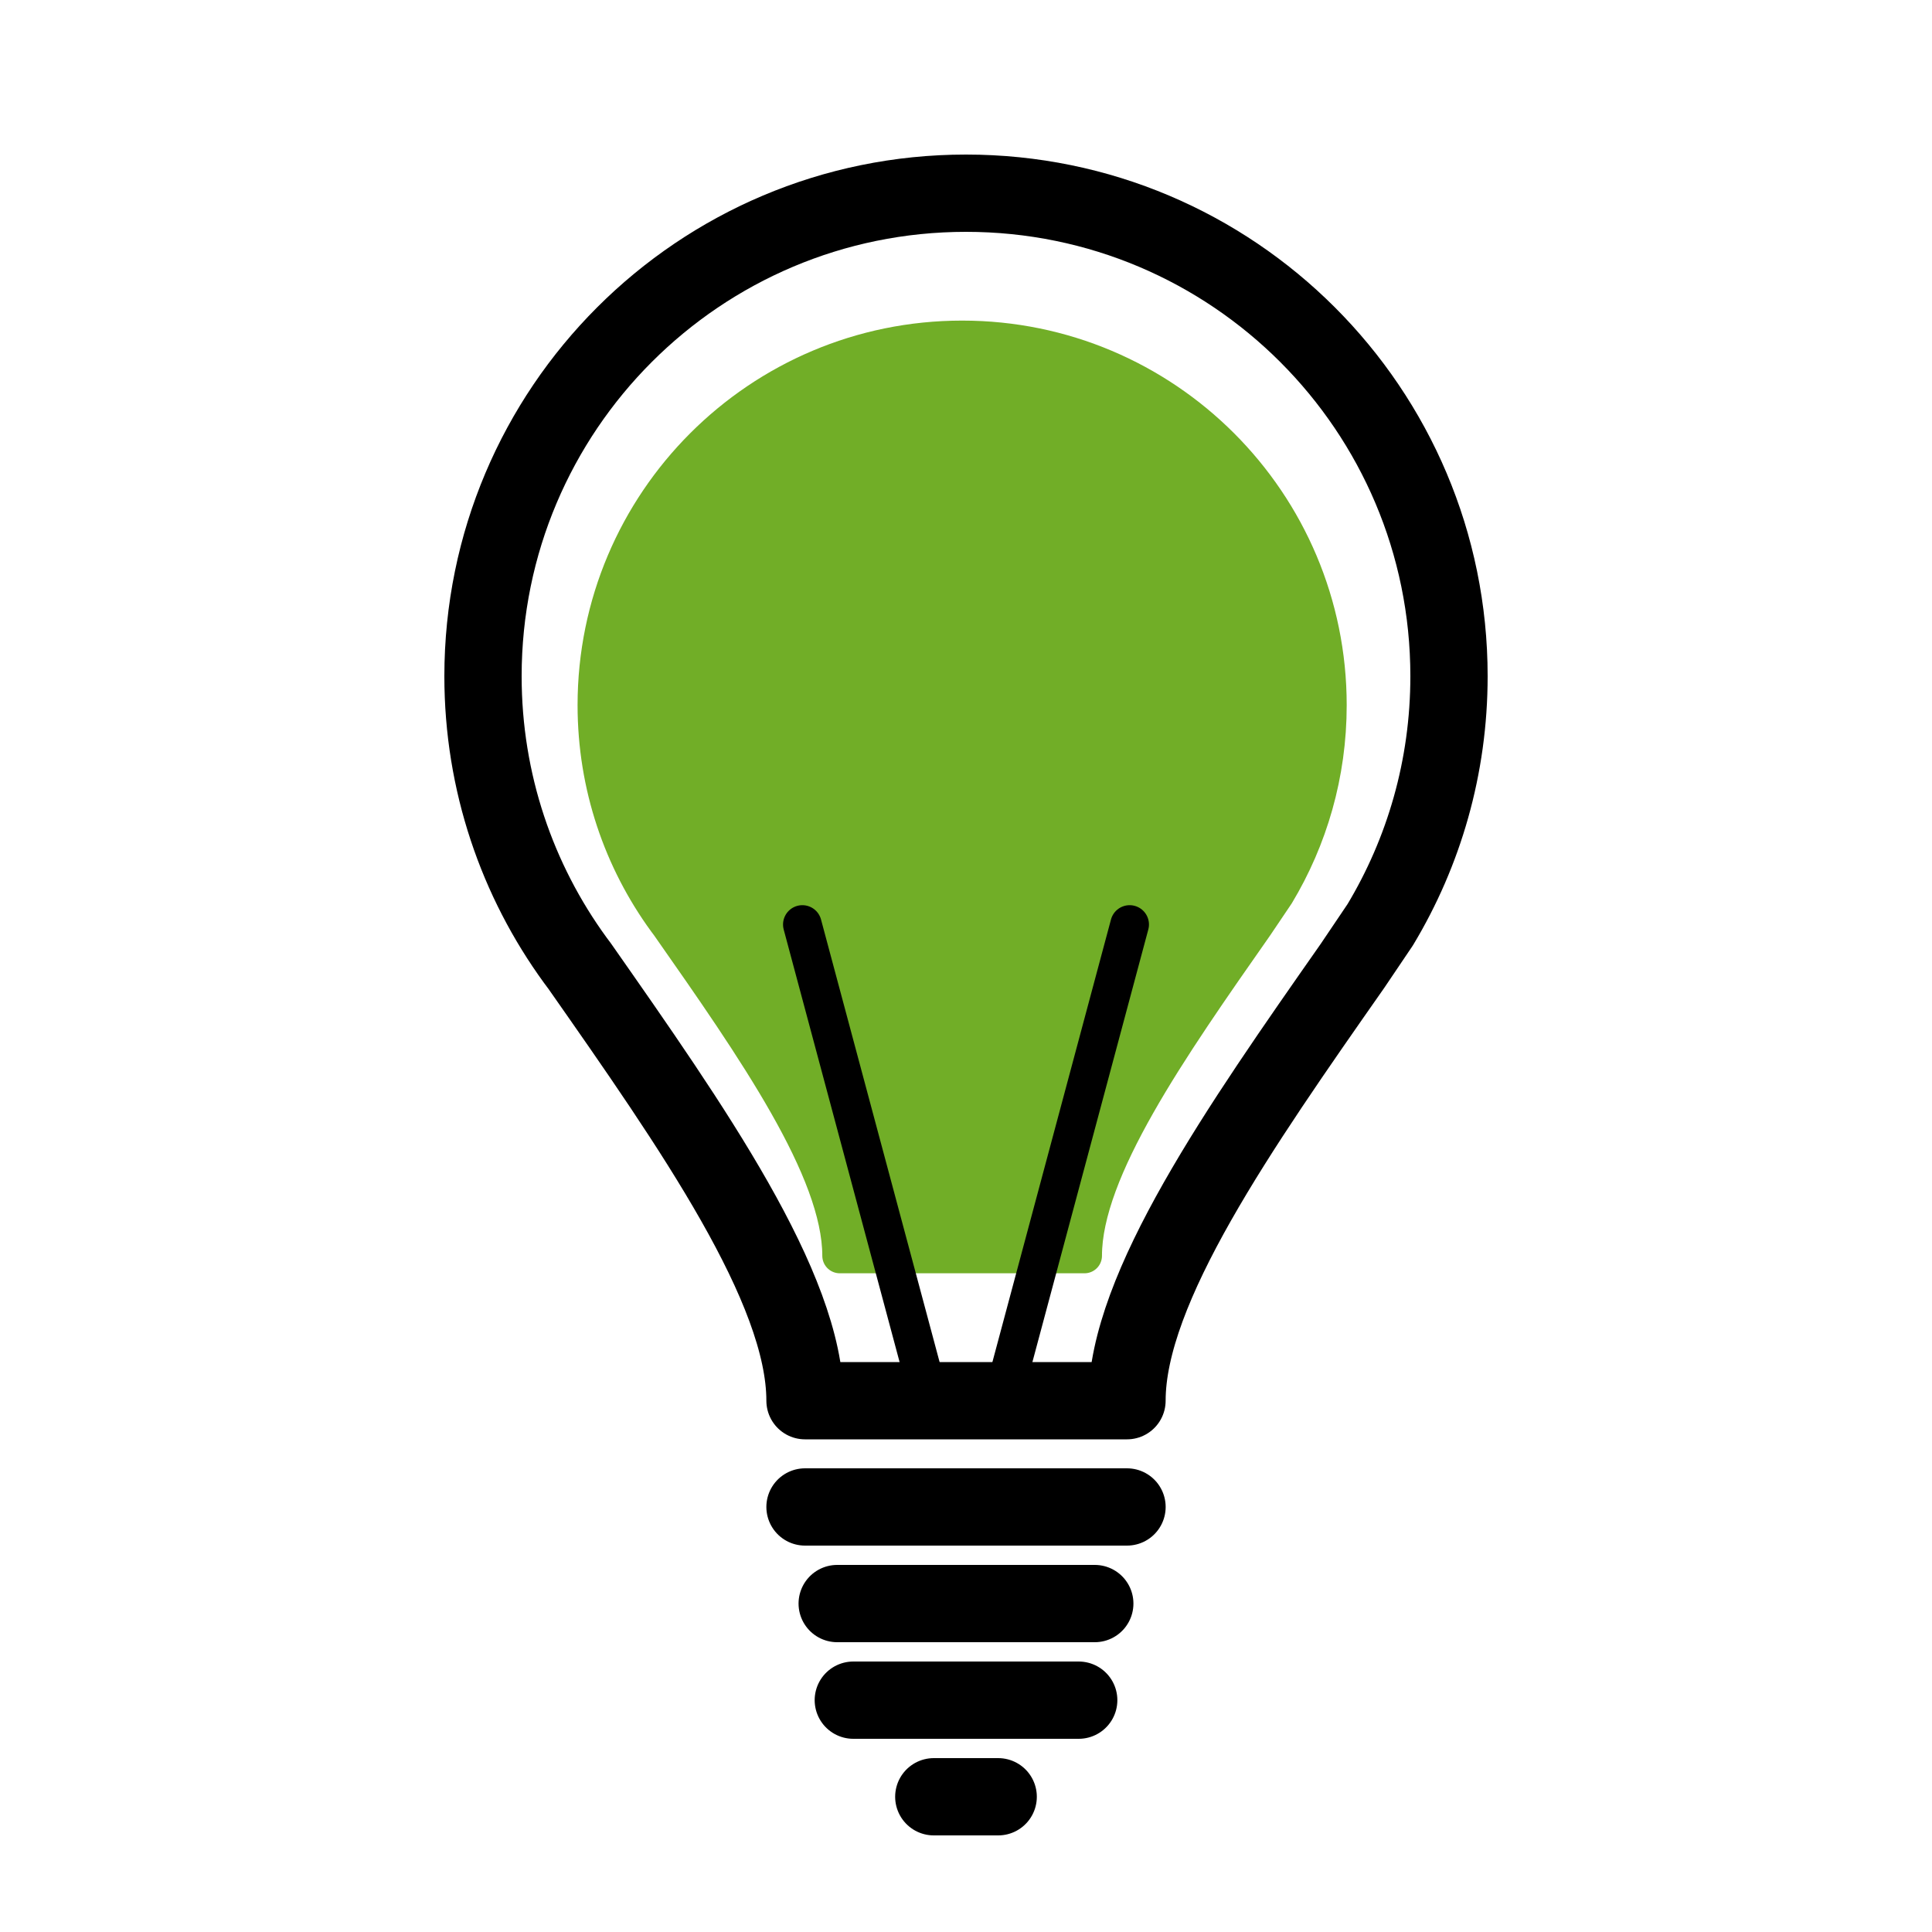 <?xml version="1.0" ?><svg height="100" id="svg2" version="1.1" width="100" xmlns="http://www.w3.org/2000/svg" xmlns:cc="http://creativecommons.org/ns#" xmlns:dc="http://purl.org/dc/elements/1.1/" xmlns:inkscape="http://www.inkscape.org/namespaces/inkscape" xmlns:rdf="http://www.w3.org/1999/02/22-rdf-syntax-ns#" xmlns:sodipodi="http://sodipodi.sourceforge.net/DTD/sodipodi-0.dtd" xmlns:svg="http://www.w3.org/2000/svg"><defs id="defs4"><clipPath clipPathUnits="userSpaceOnUse" id="clipPath3801"><path d="M 90,50 C 90,72.091 72.091,90 50,90 27.909,90 10,72.091 10,50 10,27.909 27.909,10 50,10 72.091,10 90,27.909 90,50 z" id="path3803" style="fill:none;stroke:#000000;stroke-width:6;stroke-linecap:round;stroke-linejoin:round;stroke-miterlimit:4;stroke-opacity:1;stroke-dashoffset:0"/></clipPath></defs><g id="layer1" transform="translate(0,-952.362)"><path d="m 43.467,1017.362 c 0,-4.433 -4.433,-10.767 -8.867,-17.1 l -0.169,-0.227 c -2.284,-3.136 -3.631,-6.997 -3.631,-11.174 0,-10.493 8.507,-19 19,-19 10.493,0 19,8.507 19,19 0,3.576 -0.988,6.921 -2.706,9.778 L 65,1000.262 c -4.433,6.333 -8.867,12.667 -8.867,17.1 z" id="path4060" style="fill:#71ae27;fill-opacity:1;stroke:#71ae27;stroke-width:1.81;stroke-linejoin:round;stroke-miterlimit:4;stroke-opacity:1;stroke-dasharray:none"/><path d="m 41.667,1024.862 c 0,-5.833 -5.833,-14.167 -11.667,-22.5 l -0.222,-0.298 C 26.773,997.938 25,992.857 25,987.362 c 0,-13.807 11.193,-25 25,-25 13.807,0 25,11.193 25,25 0,4.705 -1.3,9.107 -3.56,12.865 L 70,1002.362 c -5.833,8.333 -11.667,16.667 -11.667,22.5 z" id="path4039" style="fill:none;stroke:#000000;stroke-width:4;stroke-linejoin:round;stroke-miterlimit:4;stroke-opacity:1;stroke-dasharray:none"/><path d="m 41.667,1030.362 16.667,0" id="path4050" style="color:#000000;fill:none;stroke:#000000;stroke-width:4;stroke-linecap:round;stroke-linejoin:miter;stroke-miterlimit:4;stroke-opacity:1;stroke-dasharray:none;stroke-dashoffset:0;marker:none;visibility:visible;display:inline;overflow:visible;enable-background:accumulate"/><path d="m 43.333,1035.362 13.333,0" id="path4052" style="color:#000000;fill:none;stroke:#000000;stroke-width:4;stroke-linecap:round;stroke-linejoin:miter;stroke-miterlimit:4;stroke-opacity:1;stroke-dasharray:none;stroke-dashoffset:0;marker:none;visibility:visible;display:inline;overflow:visible;enable-background:accumulate"/><path d="m 44.167,1040.362 11.667,0" id="path4054" style="color:#000000;fill:none;stroke:#000000;stroke-width:4;stroke-linecap:round;stroke-linejoin:miter;stroke-miterlimit:4;stroke-opacity:1;stroke-dasharray:none;stroke-dashoffset:0;marker:none;visibility:visible;display:inline;overflow:visible;enable-background:accumulate"/><path d="m 48.333,1045.362 3.333,0" id="path4056" style="color:#000000;fill:none;stroke:#000000;stroke-width:4;stroke-linecap:round;stroke-linejoin:miter;stroke-miterlimit:4;stroke-opacity:1;stroke-dasharray:none;stroke-dashoffset:0;marker:none;visibility:visible;display:inline;overflow:visible;enable-background:accumulate"/><path d="M 48,1024.362 41.53,1000.214" id="path4058" style="color:#000000;fill:none;stroke:#000000;stroke-width:2;stroke-linecap:round;stroke-linejoin:miter;stroke-miterlimit:4;stroke-opacity:1;stroke-dasharray:none;stroke-dashoffset:0;marker:none;visibility:visible;display:inline;overflow:visible;enable-background:accumulate"/><path d="m 52,1024.362 6.47,-24.148" id="path4062" style="color:#000000;fill:none;stroke:#000000;stroke-width:2;stroke-linecap:round;stroke-linejoin:miter;stroke-miterlimit:4;stroke-opacity:1;stroke-dasharray:none;stroke-dashoffset:0;marker:none;visibility:visible;display:inline;overflow:visible;enable-background:accumulate"/></g></svg>